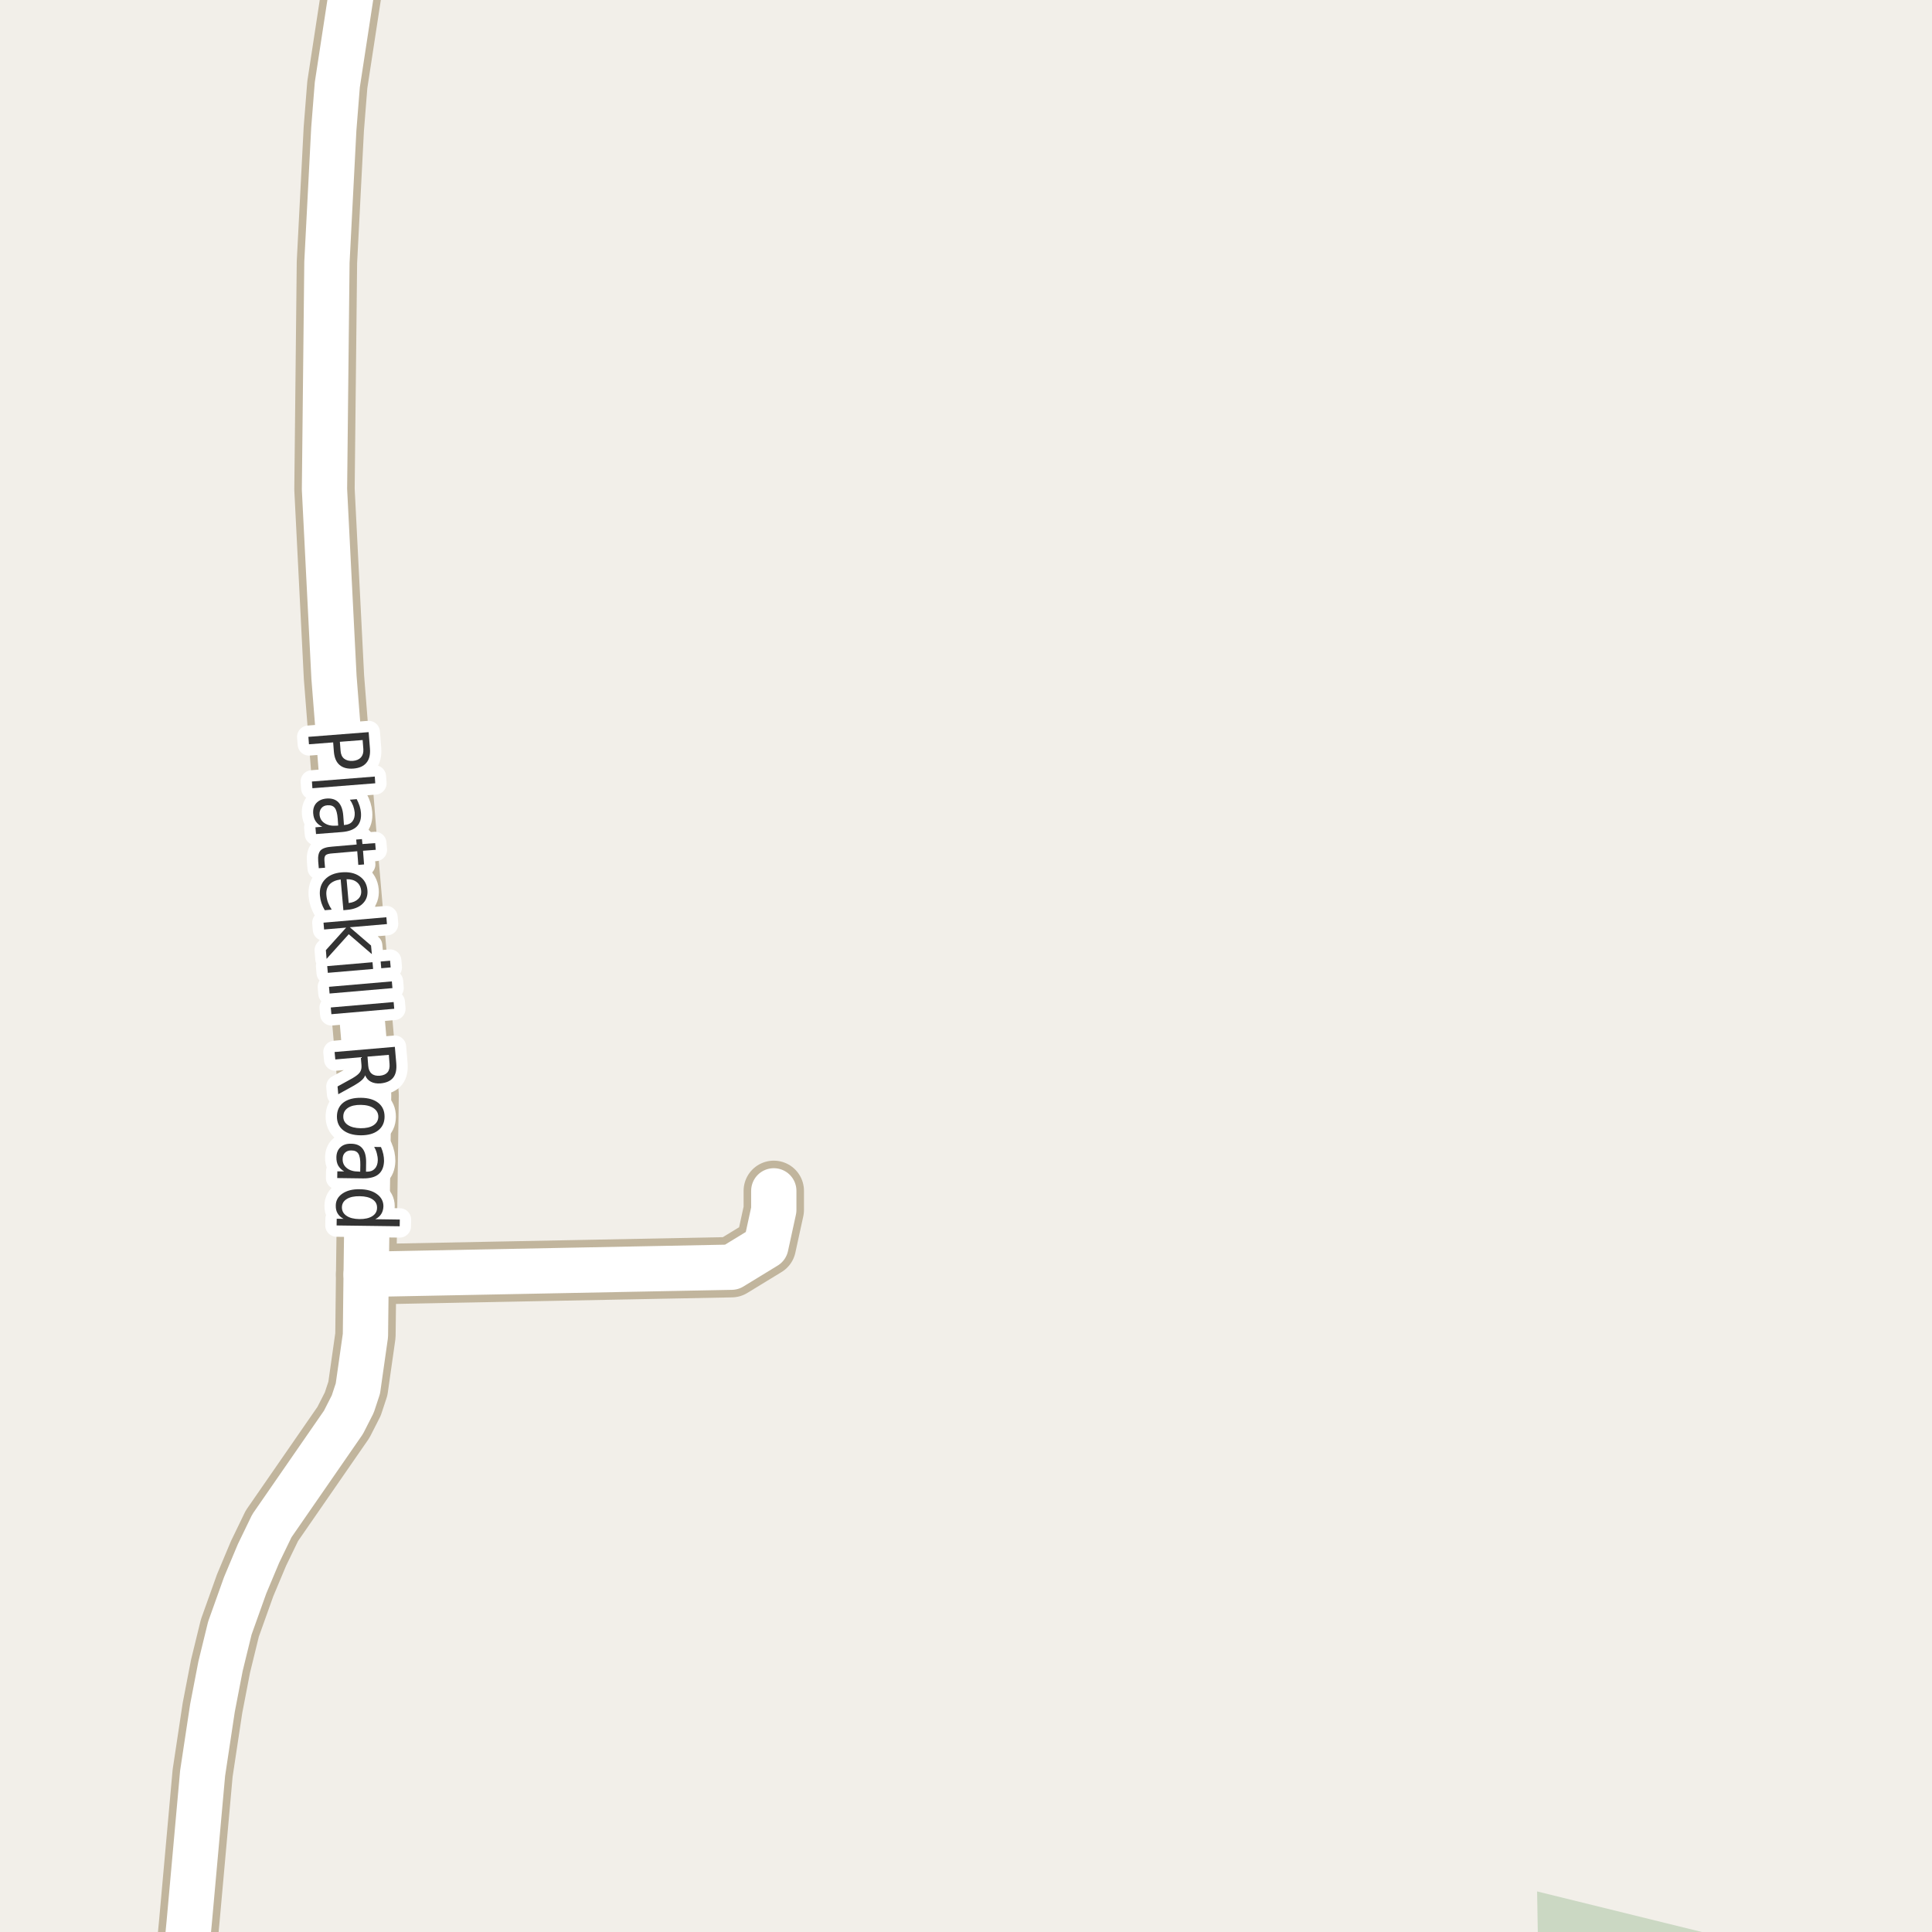 <?xml version="1.0" encoding="UTF-8"?>
<svg xmlns="http://www.w3.org/2000/svg" xmlns:xlink="http://www.w3.org/1999/xlink" width="256pt" height="256pt" viewBox="0 0 256 256" version="1.1">
<g id="surface2">
<rect x="0" y="0" width="256" height="256" style="fill:rgb(94.902%,93.725%,91.373%);fill-opacity:1;stroke:none;"/>
<path style=" stroke:none;fill-rule:evenodd;fill:rgb(79.608%,84.706%,76.471%);fill-opacity:1;" d="M 203.832 260 L 260 260 L 241.766 260 L 203.676 250.625 Z M 203.832 260 "/>
<path style="fill:none;stroke-width:8;stroke-linecap:round;stroke-linejoin:round;stroke:rgb(75.686%,70.98%,61.569%);stroke-opacity:1;stroke-miterlimit:10;" d="M 48.516 168.855 L 96.938 167.91 L 101.48 165.137 L 102.531 160.316 L 102.531 157.793 "/>
<path style="fill:none;stroke-width:8;stroke-linecap:round;stroke-linejoin:round;stroke:rgb(75.686%,70.98%,61.569%);stroke-opacity:1;stroke-miterlimit:10;" d="M 24.184 264 L 25.074 254.691 L 26.848 234.961 L 28.152 226.324 L 29.223 220.773 L 30.457 215.73 L 32.484 210.059 L 34.258 205.832 L 36.027 202.176 L 45.512 188.465 L 46.746 186.039 L 47.422 183.988 L 48.422 176.957 L 48.516 168.855 L 48.844 145.059 L 46.094 113.125 L 44.254 89.734 L 42.996 64.828 L 43.32 34.754 L 44.23 17.102 L 44.695 11.234 L 47.398 -6.418 L 47.875 -9 "/>
<path style="fill:none;stroke-width:6;stroke-linecap:round;stroke-linejoin:round;stroke:rgb(100%,100%,100%);stroke-opacity:1;stroke-miterlimit:10;" d="M 48.516 168.855 L 96.938 167.91 L 101.48 165.137 L 102.531 160.316 L 102.531 157.793 "/>
<path style="fill:none;stroke-width:6;stroke-linecap:round;stroke-linejoin:round;stroke:rgb(100%,100%,100%);stroke-opacity:1;stroke-miterlimit:10;" d="M 24.184 264 L 25.074 254.691 L 26.848 234.961 L 28.152 226.324 L 29.223 220.773 L 30.457 215.73 L 32.484 210.059 L 34.258 205.832 L 36.027 202.176 L 45.512 188.465 L 46.746 186.039 L 47.422 183.988 L 48.422 176.957 L 48.516 168.855 L 48.844 145.059 L 46.094 113.125 L 44.254 89.734 L 42.996 64.828 L 43.32 34.754 L 44.23 17.102 L 44.695 11.234 L 47.398 -6.418 L 47.875 -9 "/>
<path style="fill:none;stroke-width:3;stroke-linecap:round;stroke-linejoin:round;stroke:rgb(100%,100%,100%);stroke-opacity:1;stroke-miterlimit:10;" d="M 48.051 98.059 L 45.035 98.293 L 45.129 99.496 C 45.16 99.953 45.316 100.297 45.598 100.527 C 45.887 100.754 46.273 100.855 46.754 100.824 C 47.23 100.781 47.59 100.625 47.832 100.355 C 48.07 100.082 48.176 99.719 48.145 99.262 Z M 48.848 97.012 L 49.02 99.199 C 49.082 100.012 48.926 100.637 48.551 101.074 C 48.184 101.52 47.613 101.777 46.832 101.84 C 46.039 101.902 45.426 101.738 44.988 101.355 C 44.551 100.98 44.301 100.387 44.238 99.574 L 44.145 98.371 L 40.941 98.621 L 40.863 97.637 Z M 49.66 102.898 L 49.723 103.789 L 41.395 104.445 L 41.332 103.555 Z M 44.75 108.5 C 44.695 107.789 44.566 107.305 44.359 107.047 C 44.148 106.785 43.828 106.672 43.391 106.703 C 43.047 106.723 42.781 106.848 42.594 107.078 C 42.406 107.305 42.32 107.594 42.344 107.938 C 42.383 108.438 42.609 108.816 43.016 109.078 C 43.43 109.348 43.953 109.457 44.578 109.406 L 44.812 109.391 Z M 45.297 110.25 L 41.875 110.516 L 41.797 109.625 L 42.703 109.547 C 42.328 109.367 42.039 109.133 41.844 108.844 C 41.645 108.562 41.531 108.207 41.5 107.781 C 41.461 107.227 41.594 106.773 41.906 106.422 C 42.227 106.066 42.68 105.863 43.266 105.812 C 43.93 105.758 44.453 105.922 44.828 106.297 C 45.203 106.68 45.422 107.273 45.484 108.078 L 45.578 109.328 L 45.672 109.312 C 46.129 109.281 46.473 109.117 46.703 108.828 C 46.93 108.535 47.031 108.145 47 107.656 C 46.969 107.363 46.898 107.07 46.797 106.781 C 46.691 106.5 46.547 106.227 46.359 105.969 L 47.266 105.891 C 47.43 106.211 47.562 106.52 47.656 106.812 C 47.75 107.113 47.805 107.406 47.828 107.688 C 47.891 108.469 47.711 109.07 47.297 109.5 C 46.879 109.926 46.211 110.176 45.297 110.25 Z M 49.789 112.605 L 48.102 112.73 L 48.242 114.543 L 47.477 114.605 L 47.336 112.793 L 44.086 113.074 C 43.594 113.105 43.281 113.188 43.148 113.324 C 43.012 113.457 42.961 113.707 42.992 114.074 L 43.07 114.98 L 42.242 115.043 L 42.164 114.137 C 42.109 113.457 42.215 112.973 42.477 112.684 C 42.746 112.402 43.258 112.234 44.008 112.184 L 47.258 111.902 L 47.195 111.246 L 47.961 111.184 L 48.023 111.84 L 49.711 111.715 Z M 45.984 120.562 L 45.5 120.609 L 45.141 116.531 C 44.473 116.625 43.977 116.848 43.656 117.203 C 43.332 117.566 43.195 118.039 43.25 118.625 C 43.281 118.969 43.352 119.297 43.469 119.609 C 43.594 119.922 43.754 120.227 43.953 120.531 L 43.031 120.609 C 42.852 120.305 42.707 119.988 42.594 119.656 C 42.488 119.332 42.422 119 42.391 118.656 C 42.316 117.801 42.535 117.098 43.047 116.547 C 43.566 115.992 44.301 115.676 45.25 115.594 C 46.227 115.508 47.023 115.68 47.641 116.109 C 48.266 116.535 48.613 117.148 48.688 117.953 C 48.75 118.68 48.535 119.281 48.047 119.75 C 47.566 120.219 46.879 120.488 45.984 120.562 Z M 46.203 119.656 C 46.742 119.594 47.16 119.414 47.453 119.125 C 47.754 118.844 47.891 118.484 47.859 118.047 C 47.816 117.547 47.625 117.16 47.281 116.891 C 46.945 116.617 46.492 116.488 45.922 116.5 Z M 51.195 121.539 L 51.273 122.445 L 46.352 122.867 L 49.164 125.289 L 49.273 126.43 L 46.211 123.789 L 43.273 127.055 L 43.18 125.898 L 45.867 122.914 L 42.945 123.164 L 42.867 122.258 Z M 49.359 127.5 L 49.438 128.391 L 43.438 128.906 L 43.359 128.016 Z M 51.688 127.297 L 51.766 128.188 L 50.516 128.297 L 50.438 127.406 Z M 51.922 130.039 L 52 130.93 L 43.672 131.648 L 43.594 130.758 Z M 52.16 132.777 L 52.238 133.668 L 43.91 134.387 L 43.832 133.496 Z M 48.383 142.477 C 48.32 142.695 48.168 142.914 47.93 143.133 C 47.688 143.352 47.352 143.586 46.914 143.836 L 44.82 144.992 L 44.727 143.961 L 46.711 142.867 C 47.211 142.574 47.539 142.309 47.695 142.07 C 47.859 141.828 47.93 141.516 47.898 141.133 L 47.805 140.086 L 44.43 140.383 L 44.336 139.398 L 52.32 138.711 L 52.508 140.898 C 52.578 141.73 52.445 142.359 52.102 142.789 C 51.758 143.227 51.199 143.48 50.43 143.555 C 49.93 143.594 49.5 143.523 49.148 143.336 C 48.793 143.156 48.539 142.871 48.383 142.477 Z M 51.523 139.773 L 48.695 140.008 L 48.789 141.211 C 48.828 141.688 48.98 142.039 49.242 142.258 C 49.5 142.484 49.867 142.578 50.336 142.539 C 50.793 142.496 51.133 142.344 51.352 142.086 C 51.57 141.824 51.656 141.453 51.617 140.977 Z M 50.129 147.98 C 50.129 147.5 49.918 147.121 49.504 146.84 C 49.098 146.559 48.535 146.41 47.816 146.402 C 47.098 146.391 46.527 146.52 46.113 146.793 C 45.695 147.074 45.488 147.453 45.488 147.934 C 45.477 148.41 45.676 148.785 46.082 149.059 C 46.496 149.34 47.066 149.484 47.785 149.496 C 48.504 149.504 49.07 149.375 49.488 149.105 C 49.902 148.832 50.117 148.457 50.129 147.98 Z M 50.957 147.996 C 50.945 148.766 50.66 149.363 50.098 149.793 C 49.535 150.23 48.758 150.441 47.77 150.434 C 46.789 150.422 46.02 150.191 45.457 149.746 C 44.902 149.297 44.637 148.688 44.645 147.918 C 44.656 147.137 44.941 146.527 45.504 146.09 C 46.074 145.66 46.852 145.453 47.832 145.465 C 48.82 145.473 49.59 145.703 50.145 146.152 C 50.695 146.598 50.965 147.215 50.957 147.996 Z M 47.746 154.363 C 47.754 153.645 47.668 153.145 47.48 152.863 C 47.301 152.582 46.996 152.441 46.559 152.441 C 46.215 152.43 45.934 152.527 45.715 152.738 C 45.504 152.945 45.402 153.227 45.402 153.582 C 45.391 154.082 45.578 154.48 45.965 154.785 C 46.348 155.086 46.859 155.238 47.496 155.238 L 47.73 155.254 Z M 48.121 156.145 L 44.684 156.098 L 44.699 155.207 L 45.605 155.223 C 45.25 155.004 44.984 154.742 44.809 154.441 C 44.645 154.137 44.566 153.77 44.574 153.332 C 44.586 152.777 44.762 152.34 45.105 152.02 C 45.449 151.695 45.91 151.539 46.496 151.551 C 47.172 151.551 47.676 151.754 48.012 152.16 C 48.355 152.574 48.52 153.191 48.512 154.004 L 48.496 155.254 L 48.59 155.254 C 49.047 155.262 49.402 155.133 49.652 154.863 C 49.91 154.602 50.047 154.227 50.059 153.738 C 50.059 153.434 50.016 153.133 49.934 152.832 C 49.859 152.527 49.738 152.242 49.574 151.973 L 50.48 151.988 C 50.625 152.32 50.73 152.637 50.793 152.941 C 50.855 153.242 50.887 153.539 50.887 153.832 C 50.863 154.613 50.625 155.195 50.168 155.582 C 49.719 155.965 49.035 156.152 48.121 156.145 Z M 49.727 161.551 L 52.977 161.598 L 52.961 162.488 L 44.602 162.379 L 44.617 161.488 L 45.523 161.504 C 45.156 161.305 44.891 161.059 44.727 160.77 C 44.562 160.488 44.484 160.148 44.492 159.754 C 44.492 159.098 44.781 158.566 45.367 158.16 C 45.961 157.754 46.73 157.559 47.68 157.582 C 48.625 157.59 49.383 157.805 49.945 158.223 C 50.516 158.637 50.805 159.176 50.805 159.832 C 50.793 160.227 50.699 160.566 50.523 160.848 C 50.344 161.137 50.078 161.371 49.727 161.551 Z M 47.664 158.504 C 46.934 158.492 46.359 158.617 45.945 158.879 C 45.527 159.137 45.312 159.504 45.305 159.973 C 45.305 160.449 45.508 160.824 45.914 161.098 C 46.32 161.379 46.887 161.523 47.617 161.535 C 48.344 161.543 48.918 161.414 49.336 161.145 C 49.75 160.883 49.961 160.512 49.961 160.035 C 49.969 159.566 49.773 159.195 49.367 158.926 C 48.961 158.652 48.391 158.512 47.664 158.504 Z M 47.664 158.504 "/>
<path style=" stroke:none;fill-rule:evenodd;fill:rgb(20%,20%,20%);fill-opacity:1;" d="M 48.051 98.059 L 45.035 98.293 L 45.129 99.496 C 45.16 99.953 45.316 100.297 45.598 100.527 C 45.887 100.754 46.273 100.855 46.754 100.824 C 47.23 100.781 47.59 100.625 47.832 100.355 C 48.07 100.082 48.176 99.719 48.145 99.262 Z M 48.848 97.012 L 49.02 99.199 C 49.082 100.012 48.926 100.637 48.551 101.074 C 48.184 101.52 47.613 101.777 46.832 101.84 C 46.039 101.902 45.426 101.738 44.988 101.355 C 44.551 100.98 44.301 100.387 44.238 99.574 L 44.145 98.371 L 40.941 98.621 L 40.863 97.637 Z M 49.66 102.898 L 49.723 103.789 L 41.395 104.445 L 41.332 103.555 Z M 44.75 108.5 C 44.695 107.789 44.566 107.305 44.359 107.047 C 44.148 106.785 43.828 106.672 43.391 106.703 C 43.047 106.723 42.781 106.848 42.594 107.078 C 42.406 107.305 42.32 107.594 42.344 107.938 C 42.383 108.438 42.609 108.816 43.016 109.078 C 43.43 109.348 43.953 109.457 44.578 109.406 L 44.812 109.391 Z M 45.297 110.25 L 41.875 110.516 L 41.797 109.625 L 42.703 109.547 C 42.328 109.367 42.039 109.133 41.844 108.844 C 41.645 108.562 41.531 108.207 41.5 107.781 C 41.461 107.227 41.594 106.773 41.906 106.422 C 42.227 106.066 42.68 105.863 43.266 105.812 C 43.93 105.758 44.453 105.922 44.828 106.297 C 45.203 106.68 45.422 107.273 45.484 108.078 L 45.578 109.328 L 45.672 109.312 C 46.129 109.281 46.473 109.117 46.703 108.828 C 46.93 108.535 47.031 108.145 47 107.656 C 46.969 107.363 46.898 107.07 46.797 106.781 C 46.691 106.5 46.547 106.227 46.359 105.969 L 47.266 105.891 C 47.43 106.211 47.562 106.52 47.656 106.812 C 47.75 107.113 47.805 107.406 47.828 107.688 C 47.891 108.469 47.711 109.07 47.297 109.5 C 46.879 109.926 46.211 110.176 45.297 110.25 Z M 49.789 112.605 L 48.102 112.73 L 48.242 114.543 L 47.477 114.605 L 47.336 112.793 L 44.086 113.074 C 43.594 113.105 43.281 113.188 43.148 113.324 C 43.012 113.457 42.961 113.707 42.992 114.074 L 43.07 114.98 L 42.242 115.043 L 42.164 114.137 C 42.109 113.457 42.215 112.973 42.477 112.684 C 42.746 112.402 43.258 112.234 44.008 112.184 L 47.258 111.902 L 47.195 111.246 L 47.961 111.184 L 48.023 111.84 L 49.711 111.715 Z M 45.984 120.562 L 45.5 120.609 L 45.141 116.531 C 44.473 116.625 43.977 116.848 43.656 117.203 C 43.332 117.566 43.195 118.039 43.25 118.625 C 43.281 118.969 43.352 119.297 43.469 119.609 C 43.594 119.922 43.754 120.227 43.953 120.531 L 43.031 120.609 C 42.852 120.305 42.707 119.988 42.594 119.656 C 42.488 119.332 42.422 119 42.391 118.656 C 42.316 117.801 42.535 117.098 43.047 116.547 C 43.566 115.992 44.301 115.676 45.25 115.594 C 46.227 115.508 47.023 115.68 47.641 116.109 C 48.266 116.535 48.613 117.148 48.688 117.953 C 48.75 118.68 48.535 119.281 48.047 119.75 C 47.566 120.219 46.879 120.488 45.984 120.562 Z M 46.203 119.656 C 46.742 119.594 47.16 119.414 47.453 119.125 C 47.754 118.844 47.891 118.484 47.859 118.047 C 47.816 117.547 47.625 117.16 47.281 116.891 C 46.945 116.617 46.492 116.488 45.922 116.5 Z M 51.195 121.539 L 51.273 122.445 L 46.352 122.867 L 49.164 125.289 L 49.273 126.43 L 46.211 123.789 L 43.273 127.055 L 43.18 125.898 L 45.867 122.914 L 42.945 123.164 L 42.867 122.258 Z M 49.359 127.5 L 49.438 128.391 L 43.438 128.906 L 43.359 128.016 Z M 51.688 127.297 L 51.766 128.188 L 50.516 128.297 L 50.438 127.406 Z M 51.922 130.039 L 52 130.93 L 43.672 131.648 L 43.594 130.758 Z M 52.16 132.777 L 52.238 133.668 L 43.91 134.387 L 43.832 133.496 Z M 48.383 142.477 C 48.32 142.695 48.168 142.914 47.93 143.133 C 47.688 143.352 47.352 143.586 46.914 143.836 L 44.82 144.992 L 44.727 143.961 L 46.711 142.867 C 47.211 142.574 47.539 142.309 47.695 142.07 C 47.859 141.828 47.93 141.516 47.898 141.133 L 47.805 140.086 L 44.43 140.383 L 44.336 139.398 L 52.32 138.711 L 52.508 140.898 C 52.578 141.73 52.445 142.359 52.102 142.789 C 51.758 143.227 51.199 143.48 50.43 143.555 C 49.93 143.594 49.5 143.523 49.148 143.336 C 48.793 143.156 48.539 142.871 48.383 142.477 Z M 51.523 139.773 L 48.695 140.008 L 48.789 141.211 C 48.828 141.688 48.98 142.039 49.242 142.258 C 49.5 142.484 49.867 142.578 50.336 142.539 C 50.793 142.496 51.133 142.344 51.352 142.086 C 51.57 141.824 51.656 141.453 51.617 140.977 Z M 50.129 147.98 C 50.129 147.5 49.918 147.121 49.504 146.84 C 49.098 146.559 48.535 146.41 47.816 146.402 C 47.098 146.391 46.527 146.52 46.113 146.793 C 45.695 147.074 45.488 147.453 45.488 147.934 C 45.477 148.41 45.676 148.785 46.082 149.059 C 46.496 149.34 47.066 149.484 47.785 149.496 C 48.504 149.504 49.07 149.375 49.488 149.105 C 49.902 148.832 50.117 148.457 50.129 147.98 Z M 50.957 147.996 C 50.945 148.766 50.66 149.363 50.098 149.793 C 49.535 150.23 48.758 150.441 47.77 150.434 C 46.789 150.422 46.02 150.191 45.457 149.746 C 44.902 149.297 44.637 148.688 44.645 147.918 C 44.656 147.137 44.941 146.527 45.504 146.09 C 46.074 145.66 46.852 145.453 47.832 145.465 C 48.82 145.473 49.59 145.703 50.145 146.152 C 50.695 146.598 50.965 147.215 50.957 147.996 Z M 47.746 154.363 C 47.754 153.645 47.668 153.145 47.48 152.863 C 47.301 152.582 46.996 152.441 46.559 152.441 C 46.215 152.43 45.934 152.527 45.715 152.738 C 45.504 152.945 45.402 153.227 45.402 153.582 C 45.391 154.082 45.578 154.48 45.965 154.785 C 46.348 155.086 46.859 155.238 47.496 155.238 L 47.73 155.254 Z M 48.121 156.145 L 44.684 156.098 L 44.699 155.207 L 45.605 155.223 C 45.25 155.004 44.984 154.742 44.809 154.441 C 44.645 154.137 44.566 153.77 44.574 153.332 C 44.586 152.777 44.762 152.34 45.105 152.02 C 45.449 151.695 45.91 151.539 46.496 151.551 C 47.172 151.551 47.676 151.754 48.012 152.16 C 48.355 152.574 48.52 153.191 48.512 154.004 L 48.496 155.254 L 48.59 155.254 C 49.047 155.262 49.402 155.133 49.652 154.863 C 49.91 154.602 50.047 154.227 50.059 153.738 C 50.059 153.434 50.016 153.133 49.934 152.832 C 49.859 152.527 49.738 152.242 49.574 151.973 L 50.48 151.988 C 50.625 152.32 50.73 152.637 50.793 152.941 C 50.855 153.242 50.887 153.539 50.887 153.832 C 50.863 154.613 50.625 155.195 50.168 155.582 C 49.719 155.965 49.035 156.152 48.121 156.145 Z M 49.727 161.551 L 52.977 161.598 L 52.961 162.488 L 44.602 162.379 L 44.617 161.488 L 45.523 161.504 C 45.156 161.305 44.891 161.059 44.727 160.77 C 44.562 160.488 44.484 160.148 44.492 159.754 C 44.492 159.098 44.781 158.566 45.367 158.16 C 45.961 157.754 46.73 157.559 47.68 157.582 C 48.625 157.59 49.383 157.805 49.945 158.223 C 50.516 158.637 50.805 159.176 50.805 159.832 C 50.793 160.227 50.699 160.566 50.523 160.848 C 50.344 161.137 50.078 161.371 49.727 161.551 Z M 47.664 158.504 C 46.934 158.492 46.359 158.617 45.945 158.879 C 45.527 159.137 45.312 159.504 45.305 159.973 C 45.305 160.449 45.508 160.824 45.914 161.098 C 46.32 161.379 46.887 161.523 47.617 161.535 C 48.344 161.543 48.918 161.414 49.336 161.145 C 49.75 160.883 49.961 160.512 49.961 160.035 C 49.969 159.566 49.773 159.195 49.367 158.926 C 48.961 158.652 48.391 158.512 47.664 158.504 Z M 47.664 158.504 "/>
</g>
</svg>

